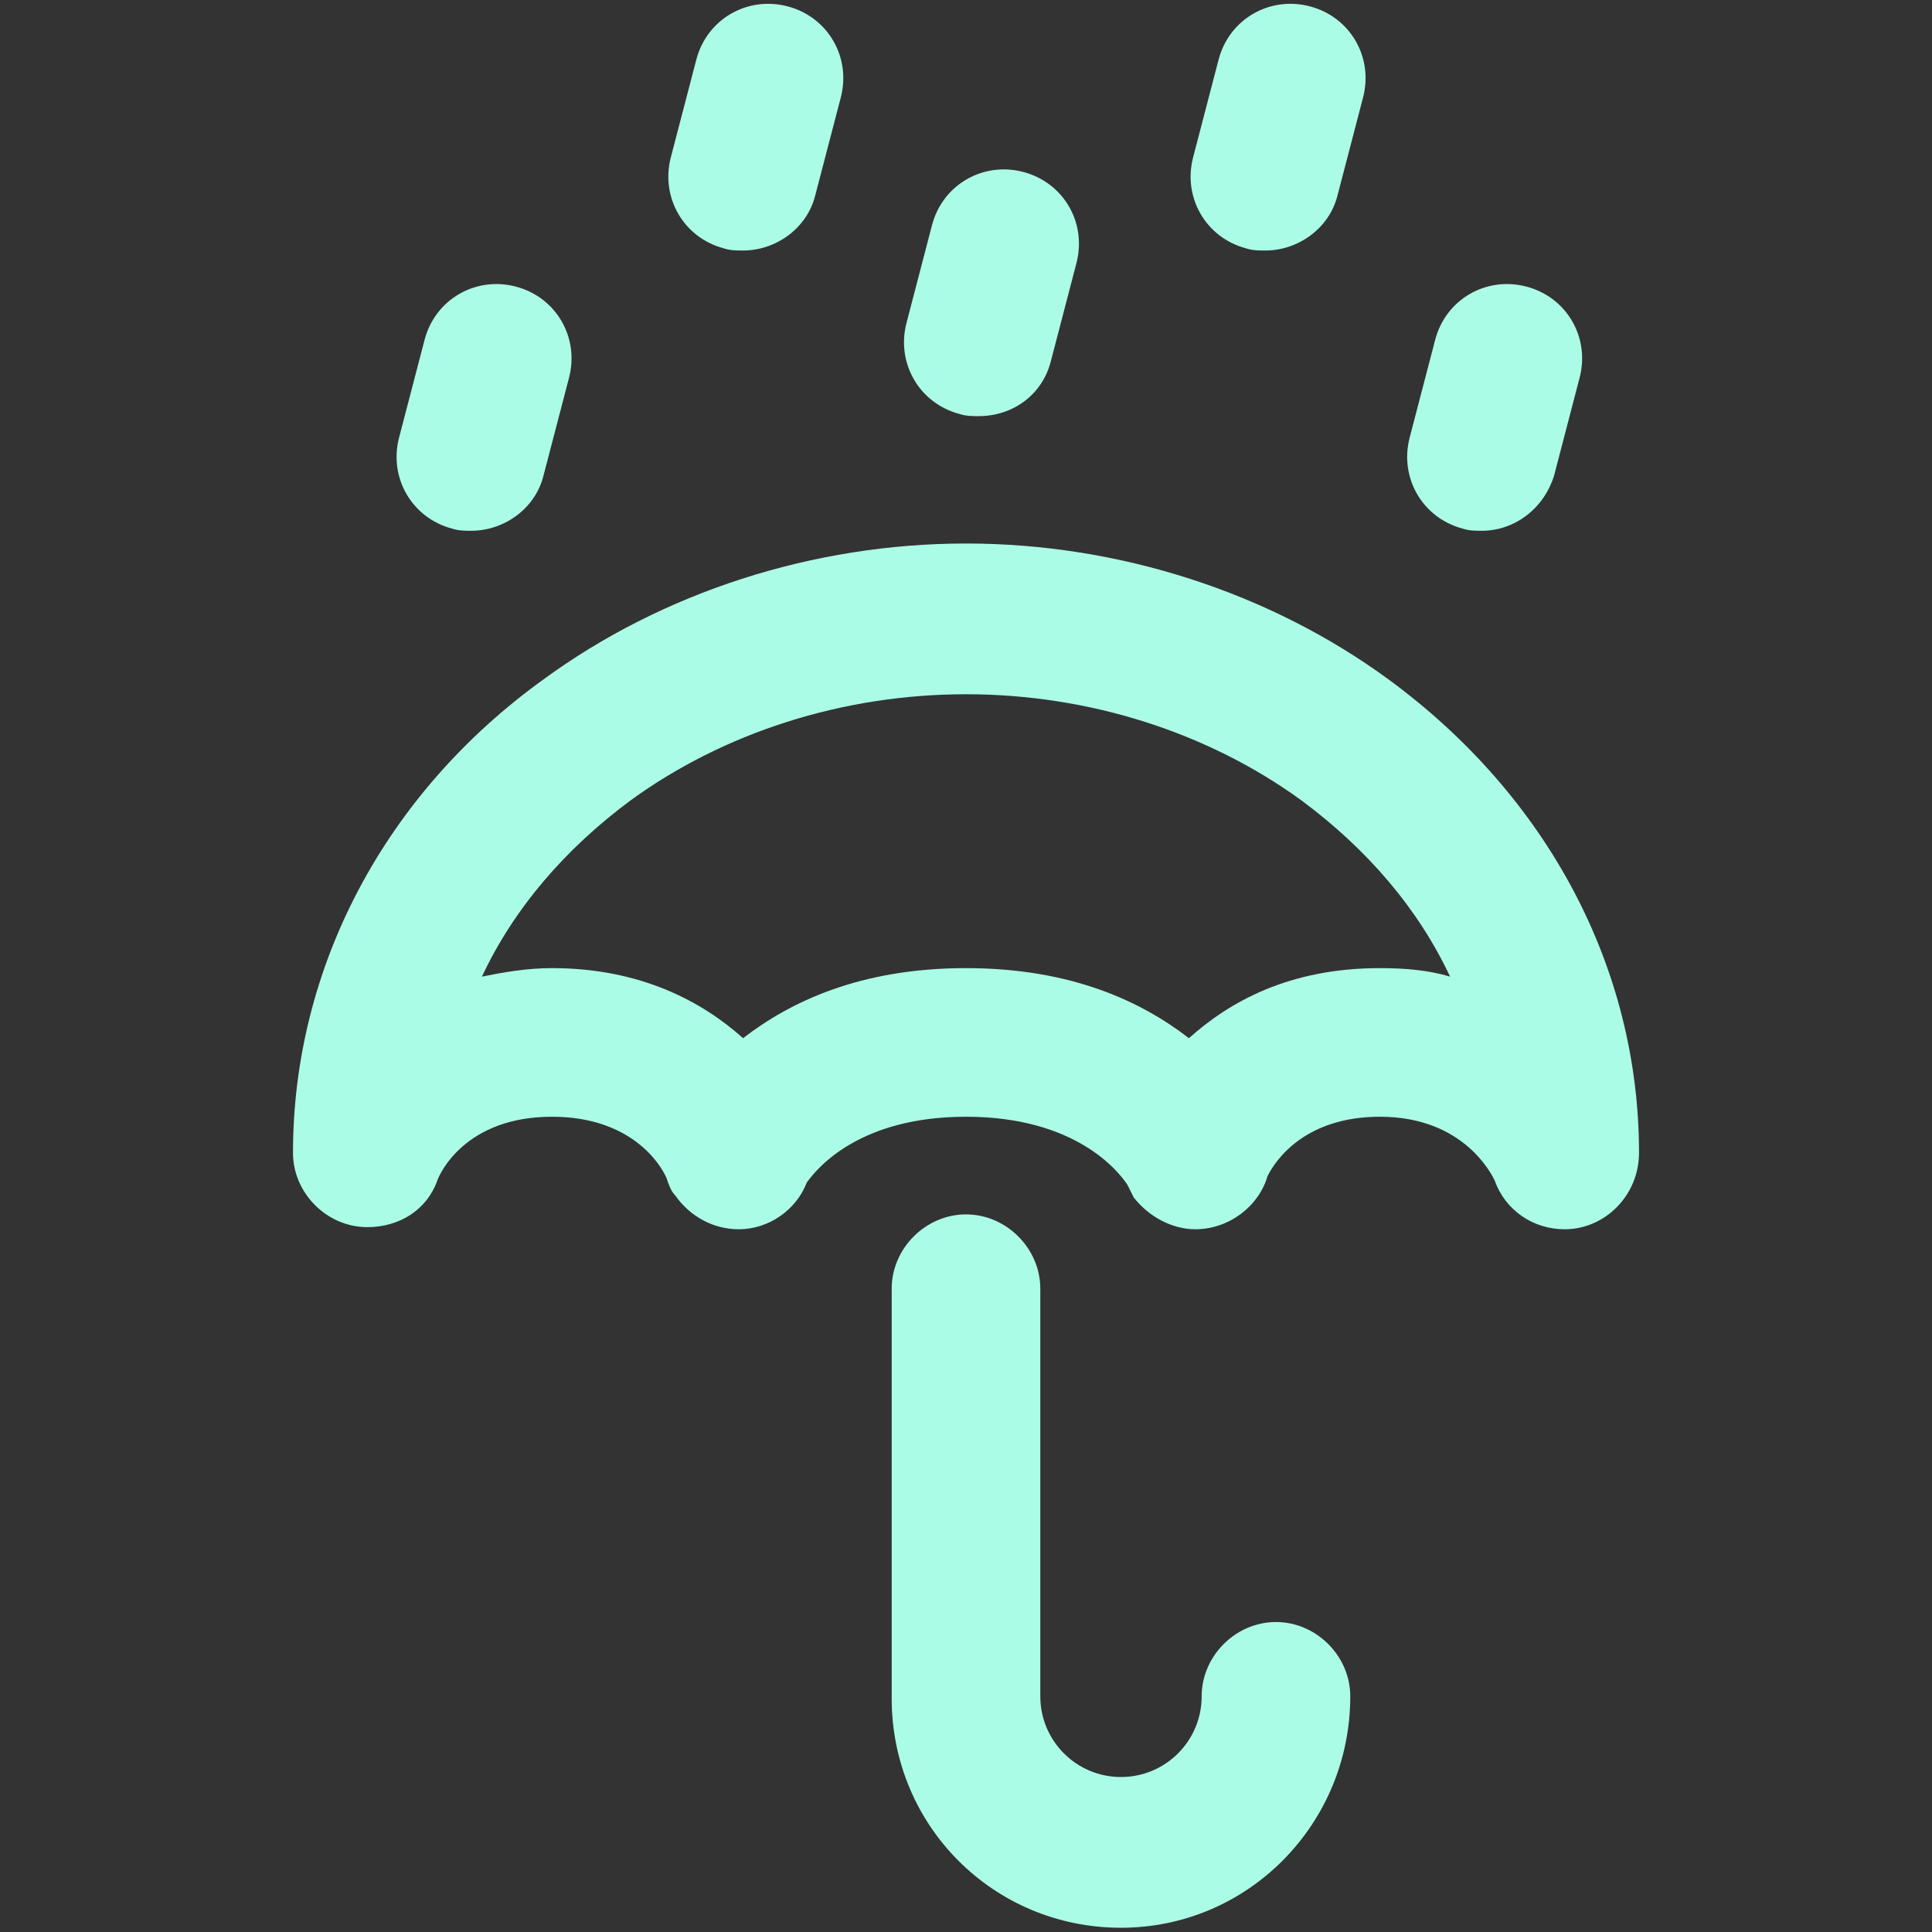 <?xml version="1.0" encoding="utf-8"?>
<!-- Generator: Adobe Illustrator 18.0.0, SVG Export Plug-In . SVG Version: 6.00 Build 0)  -->
<!DOCTYPE svg PUBLIC "-//W3C//DTD SVG 1.1//EN" "http://www.w3.org/Graphics/SVG/1.1/DTD/svg11.dtd">
<svg fill="#abfce6" version="1.1" id="Layer_1" xmlns="http://www.w3.org/2000/svg" xmlns:xlink="http://www.w3.org/1999/xlink" x="0px" y="0px"
	 viewBox="0 0 91 91" enable-background="new 0 0 91 91" xml:space="preserve">
<rect x="0" y="0" width="91" height="91" fill="#333333" stroke="none"/>
<g>
	<path d="M52.8,90.8c-6,0-10.8-4.8-10.8-10.8V60.7c0-1.9,1.6-3.5,3.5-3.5s3.5,1.6,3.5,3.5v19.2c0,2.1,1.7,3.8,3.8,3.8
		c2.1,0,3.8-1.7,3.8-3.8c0-1.9,1.6-3.5,3.5-3.5c1.9,0,3.5,1.6,3.5,3.5C63.6,85.9,58.8,90.8,52.8,90.8z"/>
	<g>
		<path d="M35,11.8c-0.3,0-0.6,0-0.9-0.1c-1.9-0.5-3-2.4-2.5-4.3l1.2-4.6c0.5-1.9,2.4-3,4.3-2.5c1.9,0.5,3,2.4,2.5,4.3l-1.2,4.6
			C38,10.8,36.5,11.8,35,11.8z"/>
		<path d="M59.6,11.8c-0.3,0-0.6,0-0.9-0.1c-1.9-0.5-3-2.4-2.5-4.3l1.2-4.6c0.5-1.9,2.4-3,4.3-2.5c1.9,0.5,3,2.4,2.5,4.3L63,9.2
			C62.6,10.8,61.1,11.8,59.6,11.8z"/>
		<path d="M46.1,19.6c-0.3,0-0.6,0-0.9-0.1c-1.9-0.5-3-2.4-2.5-4.3l1.2-4.6c0.5-1.9,2.4-3,4.3-2.5c1.9,0.5,3,2.4,2.5,4.3L49.5,17
			C49.1,18.6,47.7,19.6,46.1,19.6z"/>
		<path d="M69.8,25c-0.3,0-0.6,0-0.9-0.1c-1.9-0.5-3-2.4-2.5-4.3l1.2-4.6c0.5-1.9,2.4-3,4.3-2.5c1.9,0.5,3,2.4,2.5,4.3l-1.2,4.6
			C72.7,24,71.3,25,69.8,25z"/>
		<path d="M22.2,25c-0.3,0-0.6,0-0.9-0.1c-1.9-0.5-3-2.4-2.5-4.3L20,16c0.5-1.9,2.4-3,4.3-2.5c1.9,0.5,3,2.4,2.5,4.3l-1.2,4.6
			C25.2,24,23.7,25,22.2,25z"/>
	</g>
	<path d="M73.7,57.9L73.7,57.9c-1.5,0-2.8-0.9-3.3-2.3c-0.1-0.2-1.4-3-5.4-3c-3.5,0-4.9,2-5.3,2.8c-0.4,1.4-1.8,2.5-3.4,2.5
		c0,0,0,0,0,0h0c-1.1,0-2.2-0.6-2.9-1.5c-0.1-0.2-0.2-0.4-0.3-0.6c-0.4-0.6-2.4-3.2-7.6-3.2c-5,0-7,2.4-7.5,3.1
		c-0.5,1.3-1.8,2.2-3.2,2.2c0,0,0,0,0,0h0c-1.2,0-2.3-0.6-3-1.6c-0.2-0.2-0.3-0.5-0.4-0.8c-0.3-0.7-1.7-2.9-5.4-2.9
		c-4.1,0-5.3,2.7-5.4,3c-0.5,1.4-1.8,2.2-3.3,2.2c-1.9,0-3.5-1.6-3.5-3.5c0-8.7,4.3-16.9,11.8-22.3c5.6-4.1,12.7-6.4,19.9-6.4
		s14.3,2.3,19.9,6.4c7.5,5.5,11.8,13.6,11.8,22.3C77.2,56.3,75.6,57.9,73.7,57.9z M45.5,45.6c5,0,8.3,1.6,10.5,3.3
		c1.9-1.7,4.7-3.3,9-3.3c1.2,0,2.3,0.1,3.3,0.4c-1.5-3.2-3.9-6-7-8.3c-4.4-3.2-10-5-15.8-5c-5.8,0-11.4,1.8-15.8,5
		c-3.1,2.3-5.5,5.1-7,8.3c1-0.2,2.1-0.4,3.3-0.4c4.2,0,7.1,1.6,9,3.3C37.2,47.2,40.5,45.6,45.5,45.6z"/>
</g>
</svg>
